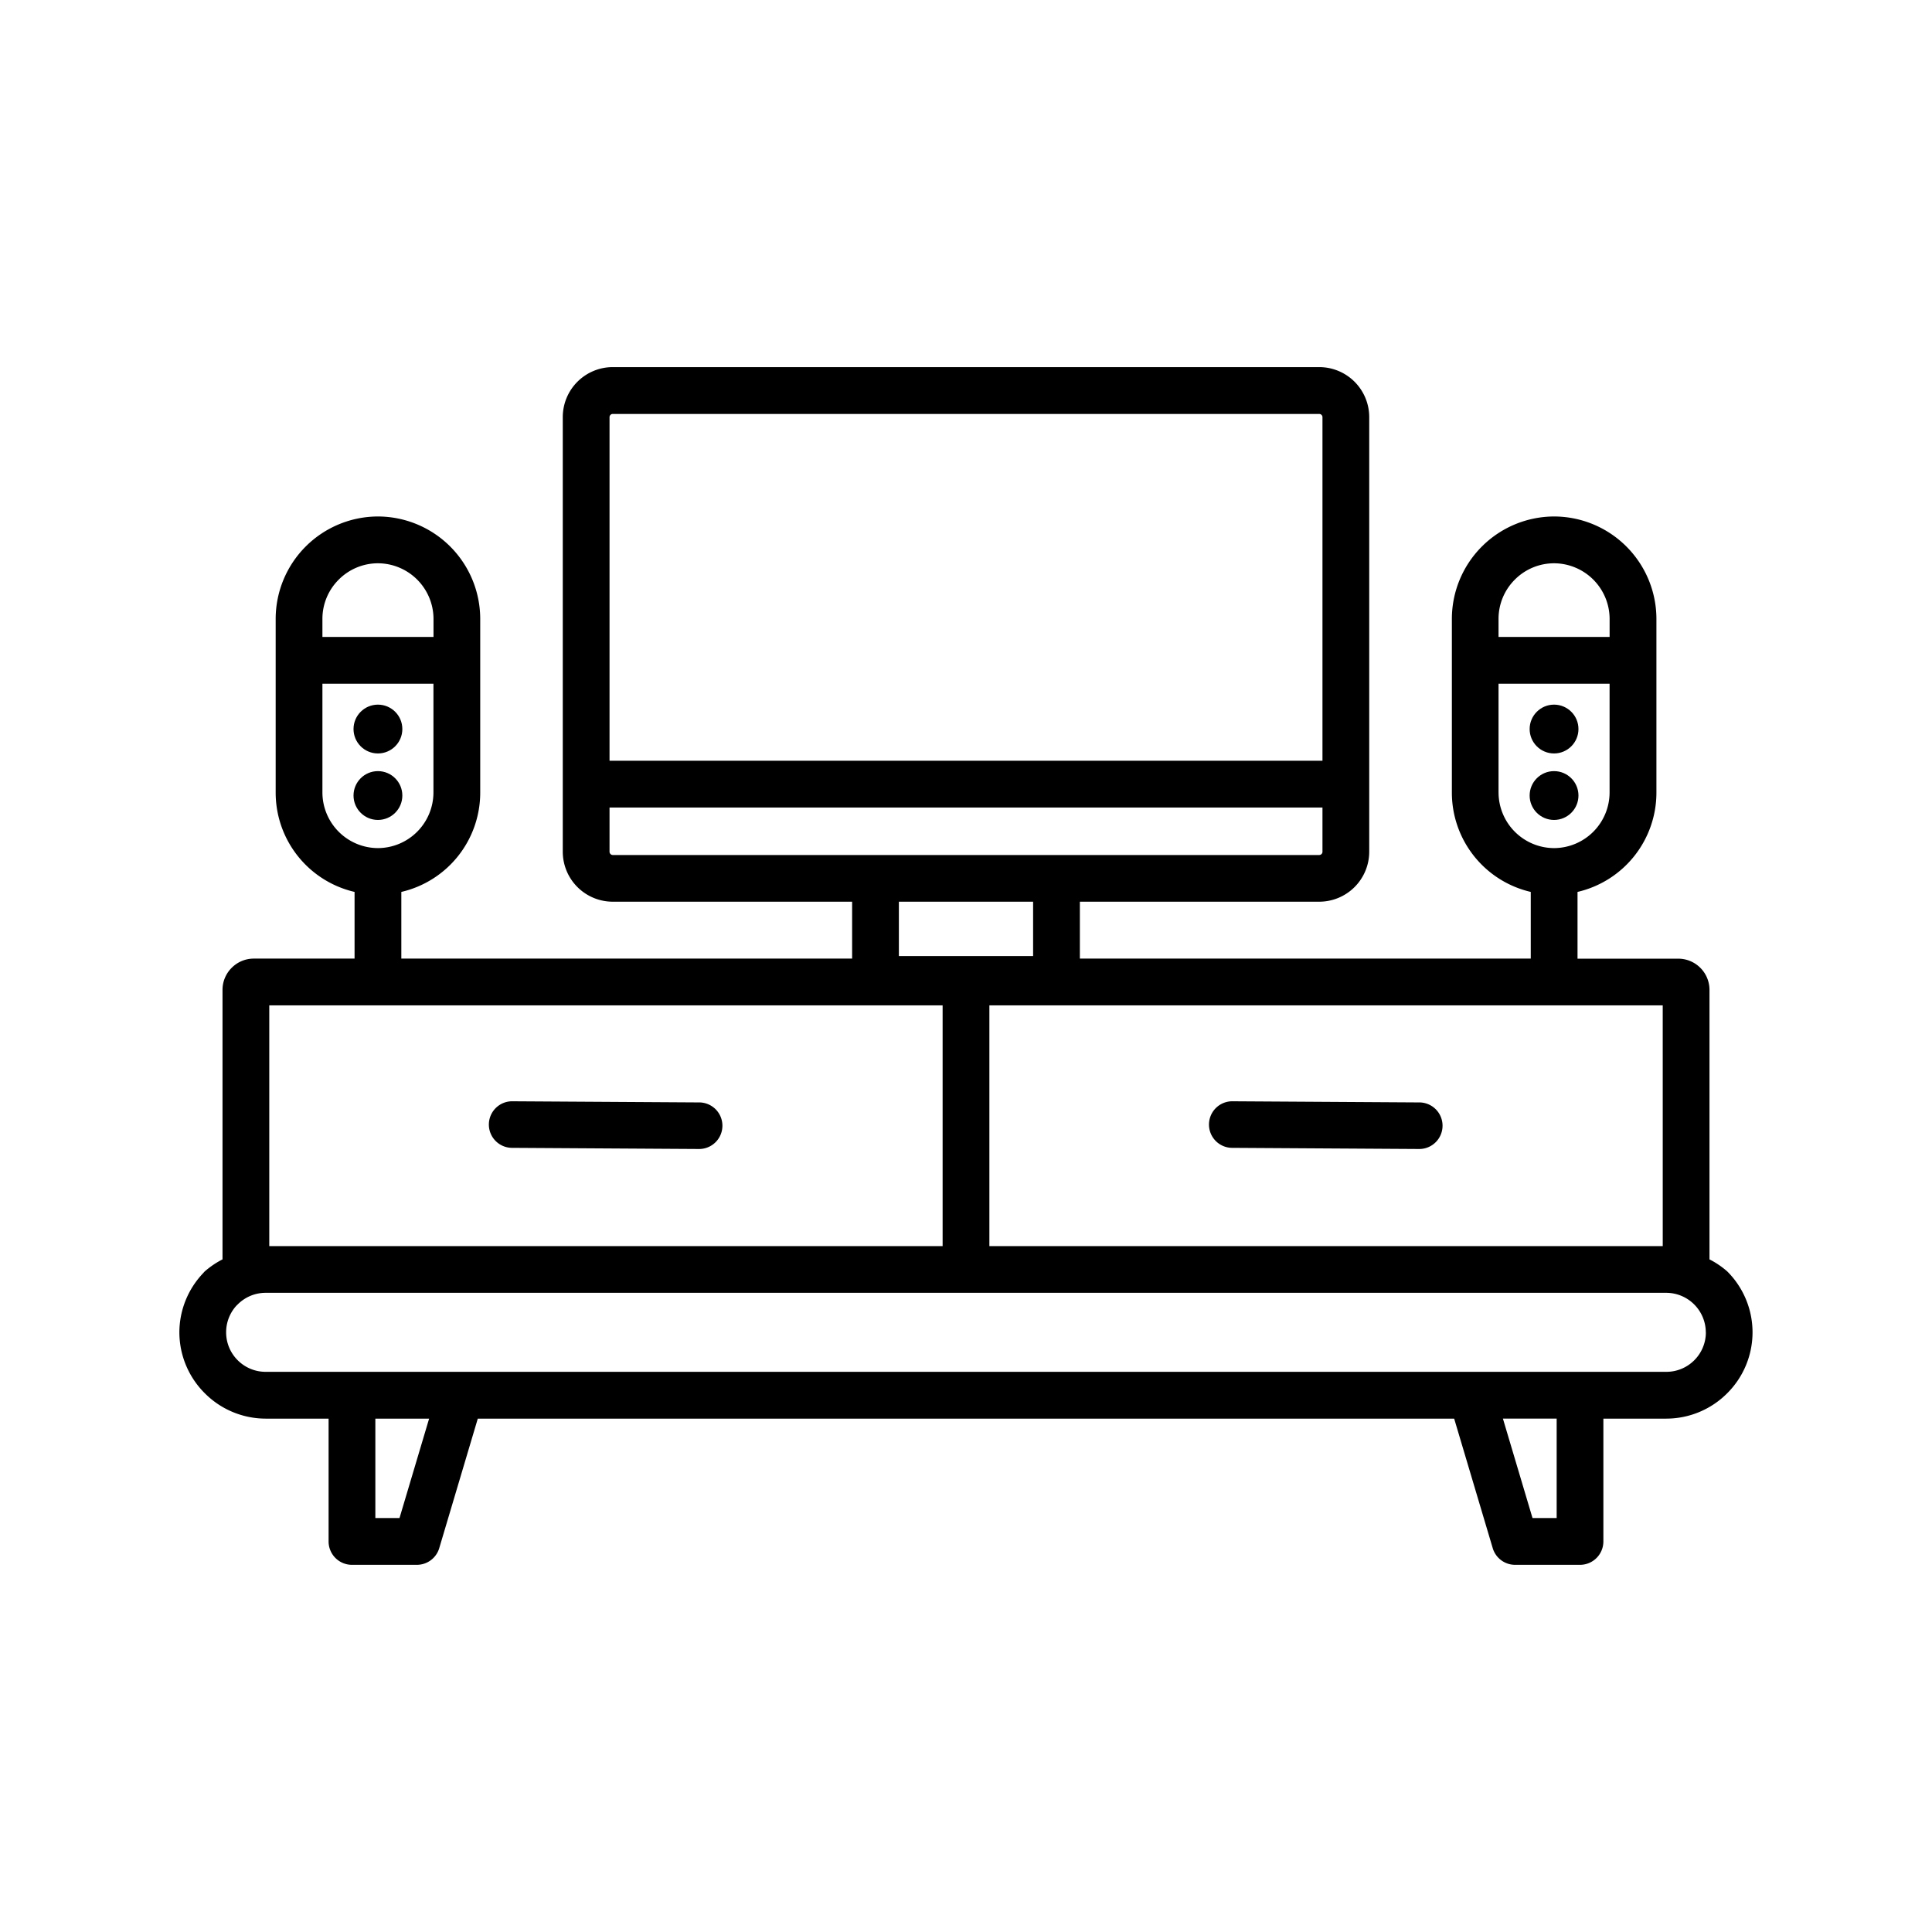 <svg id="Layer_1" data-name="Layer 1" xmlns="http://www.w3.org/2000/svg" viewBox="0 0 128 128"><title>Artboard 13</title><path d="M46.326,73.039l-12.349-.076a1.543,1.543,0,1,0-.013,3.085l12.349.076a1.543,1.543,0,0,0,.012-3.086Z"/><path d="M94.035,73.039l-12.349-.076a1.543,1.543,0,1,0-.012,3.085l12.349.076a1.543,1.543,0,1,0,.013-3.086Z"/><path d="M113.258,83.437V65.576a2.062,2.062,0,0,0-.606-1.454l0,0,0,0-.007-.007a2.063,2.063,0,0,0-1.448-.6h-6.682V59.092a6.754,6.754,0,0,0,5.227-6.579V40.994a6.793,6.793,0,0,0-6.776-6.776h0a6.792,6.792,0,0,0-6.776,6.776V52.513a6.754,6.754,0,0,0,5.227,6.579v4.418H71.544V59.74H87.406a3.314,3.314,0,0,0,3.309-3.309v-28.8a3.314,3.314,0,0,0-3.309-3.309H40.594a3.314,3.314,0,0,0-3.309,3.309v28.8a3.314,3.314,0,0,0,3.309,3.309H56.455v3.769H26.589V59.092a6.753,6.753,0,0,0,5.227-6.579V40.994a6.792,6.792,0,0,0-6.776-6.776h0a6.792,6.792,0,0,0-6.776,6.776V52.513a6.754,6.754,0,0,0,5.227,6.579v4.418H16.809a2.058,2.058,0,0,0-1.455.606l-.006.006a2.058,2.058,0,0,0-.606,1.455V83.437a5.78,5.78,0,0,0-1.18.8q-.048.048-.09.1a5.7,5.7,0,0,0-1.588,3.939h0A5.7,5.7,0,0,0,13.562,92.3l0,0,0,0,0,0A5.7,5.7,0,0,0,17.6,93.988h4.17v8.137a1.549,1.549,0,0,0,1.549,1.549h4.3v0a1.547,1.547,0,0,0,1.482-1.105l2.553-8.578H96.343l2.554,8.578a1.547,1.547,0,0,0,1.482,1.105v0h4.3a1.549,1.549,0,0,0,1.549-1.549V93.988h4.17a5.7,5.7,0,0,0,4.034-1.681l0,0a5.7,5.7,0,0,0,1.678-4.038h0a5.7,5.7,0,0,0-1.678-4.037A5.78,5.78,0,0,0,113.258,83.437ZM100.363,38.4a3.667,3.667,0,0,1,2.6-1.081h0a3.693,3.693,0,0,1,3.678,3.678V42.2H99.282v-1.21A3.665,3.665,0,0,1,100.363,38.4ZM99.282,52.513V45.3h7.357v7.211a3.693,3.693,0,0,1-3.678,3.678h0a3.692,3.692,0,0,1-3.678-3.678ZM22.443,38.4a3.666,3.666,0,0,1,2.6-1.081h0a3.693,3.693,0,0,1,3.678,3.678V42.2H21.361v-1.21A3.665,3.665,0,0,1,22.443,38.4ZM21.361,52.513V45.3h7.356v7.211a3.693,3.693,0,0,1-3.678,3.678h0a3.693,3.693,0,0,1-3.678-3.678Zm88.8,30.044H65.549V66.607H110.16ZM40.446,27.488a.209.209,0,0,1,.148-.063H87.406a.215.215,0,0,1,.211.211V50.4H40.383V27.636A.21.21,0,0,1,40.446,27.488Zm0,29.092a.211.211,0,0,1-.063-.148V53.5H87.617v2.935a.214.214,0,0,1-.211.211H40.594A.211.211,0,0,1,40.446,56.58Zm28,3.161v3.6H59.553v-3.6ZM17.84,66.607H62.451v15.95H17.84Zm8.628,33.968h-1.6V93.988h3.562Zm76.665,0h-1.6l-1.961-6.588h3.561Zm9.885-12.3a2.609,2.609,0,0,1-.77,1.848l0,0,0,0a2.606,2.606,0,0,1-1.848.764H17.6a2.606,2.606,0,0,1-1.848-.764l-.006-.006a2.605,2.605,0,0,1-.764-1.848h0a2.606,2.606,0,0,1,.7-1.785c.023-.02.045-.041.066-.062a2.61,2.61,0,0,1,1.848-.77h92.8a2.629,2.629,0,0,1,2.618,2.618Z"/><circle cx="102.96" cy="52.706" r="1.617"/><circle cx="102.96" cy="48.301" r="1.617"/><circle cx="25.039" cy="52.706" r="1.617"/><circle cx="25.039" cy="48.301" r="1.617"/></svg>